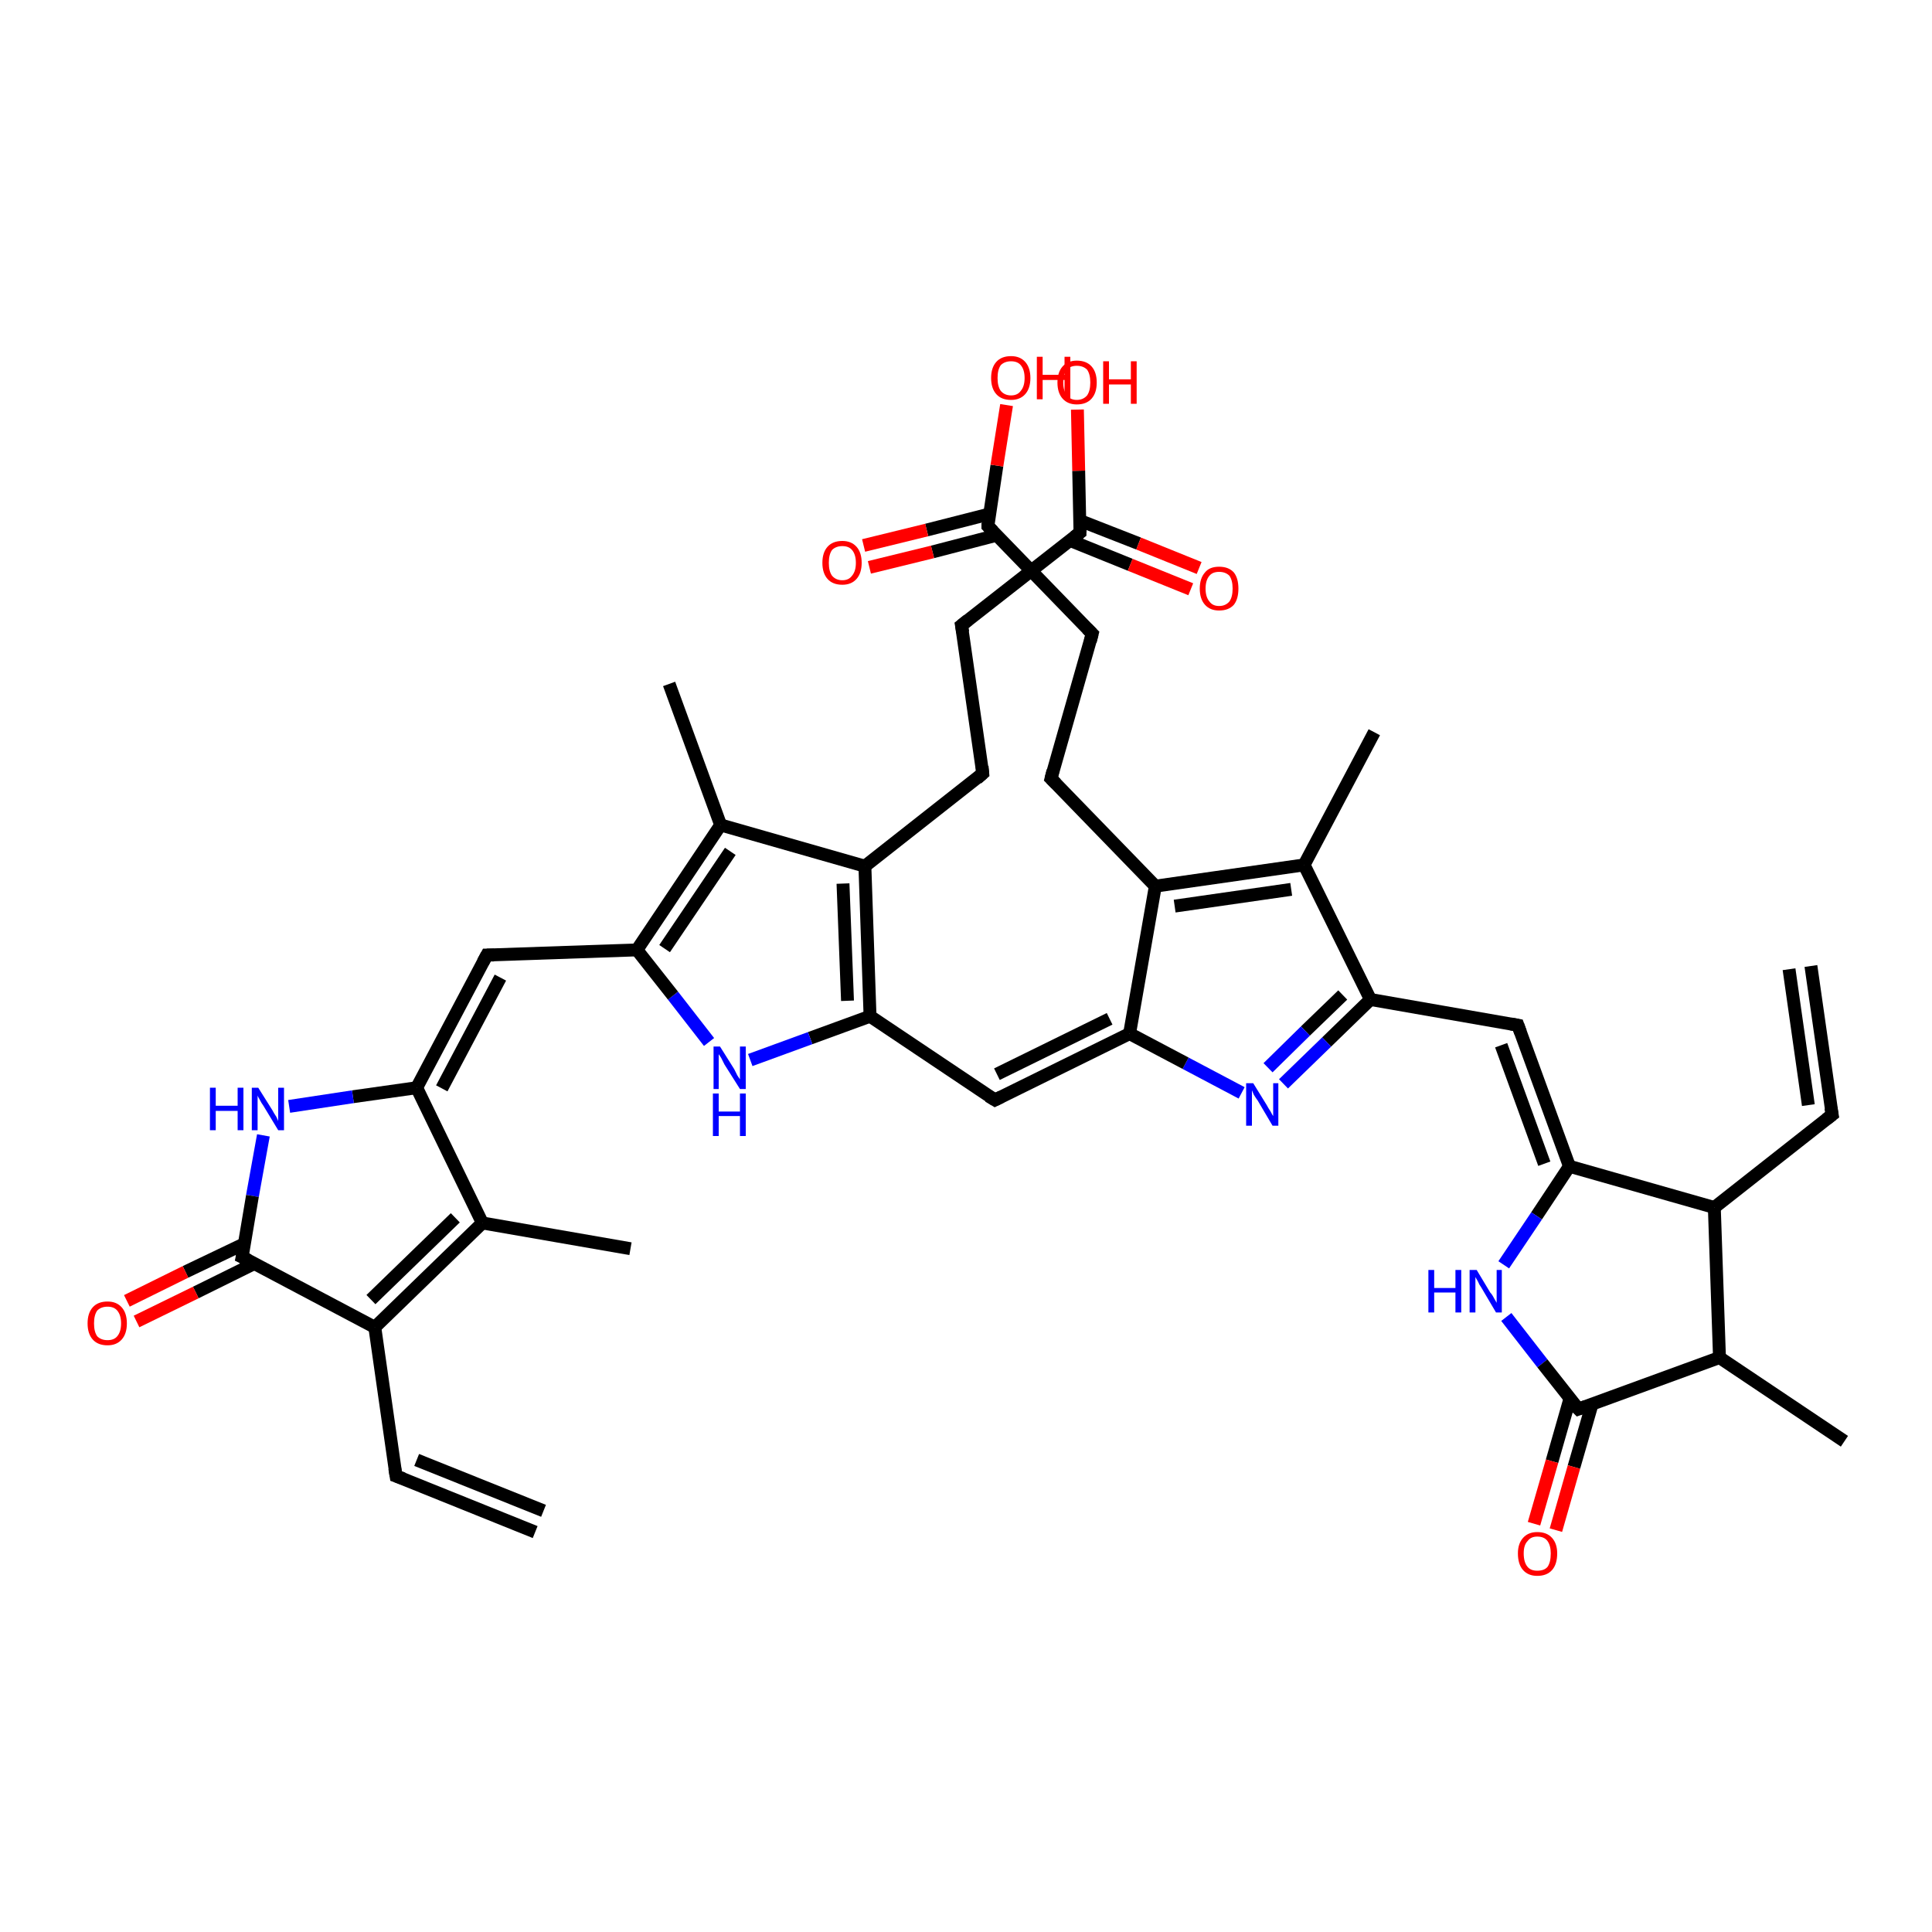 <?xml version='1.0' encoding='iso-8859-1'?>
<svg version='1.1' baseProfile='full'
              xmlns='http://www.w3.org/2000/svg'
                      xmlns:rdkit='http://www.rdkit.org/xml'
                      xmlns:xlink='http://www.w3.org/1999/xlink'
                  xml:space='preserve'
width='300px' height='300px' viewBox='0 0 300 300'>
<!-- END OF HEADER -->
<rect style='opacity:1.0;fill:#FFFFFF;stroke:none' width='300.0' height='300.0' x='0.0' y='0.0'> </rect>
<path class='bond-0 atom-0 atom-1' d='M 286.4,223.8 L 267.0,210.8' style='fill:none;fill-rule:evenodd;stroke:#000000;stroke-width:2.0px;stroke-linecap:butt;stroke-linejoin:miter;stroke-opacity:1' />
<path class='bond-1 atom-1 atom-2' d='M 267.0,210.8 L 266.2,187.5' style='fill:none;fill-rule:evenodd;stroke:#000000;stroke-width:2.0px;stroke-linecap:butt;stroke-linejoin:miter;stroke-opacity:1' />
<path class='bond-2 atom-2 atom-3' d='M 266.2,187.5 L 284.5,173.1' style='fill:none;fill-rule:evenodd;stroke:#000000;stroke-width:2.0px;stroke-linecap:butt;stroke-linejoin:miter;stroke-opacity:1' />
<path class='bond-3 atom-3 atom-4' d='M 284.5,173.1 L 281.2,150.0' style='fill:none;fill-rule:evenodd;stroke:#000000;stroke-width:2.0px;stroke-linecap:butt;stroke-linejoin:miter;stroke-opacity:1' />
<path class='bond-3 atom-3 atom-4' d='M 280.8,171.6 L 277.8,150.5' style='fill:none;fill-rule:evenodd;stroke:#000000;stroke-width:2.0px;stroke-linecap:butt;stroke-linejoin:miter;stroke-opacity:1' />
<path class='bond-4 atom-2 atom-5' d='M 266.2,187.5 L 243.7,181.1' style='fill:none;fill-rule:evenodd;stroke:#000000;stroke-width:2.0px;stroke-linecap:butt;stroke-linejoin:miter;stroke-opacity:1' />
<path class='bond-5 atom-5 atom-6' d='M 243.7,181.1 L 238.6,188.8' style='fill:none;fill-rule:evenodd;stroke:#000000;stroke-width:2.0px;stroke-linecap:butt;stroke-linejoin:miter;stroke-opacity:1' />
<path class='bond-5 atom-5 atom-6' d='M 238.6,188.8 L 233.5,196.4' style='fill:none;fill-rule:evenodd;stroke:#0000FF;stroke-width:2.0px;stroke-linecap:butt;stroke-linejoin:miter;stroke-opacity:1' />
<path class='bond-6 atom-6 atom-7' d='M 233.9,204.5 L 239.5,211.7' style='fill:none;fill-rule:evenodd;stroke:#0000FF;stroke-width:2.0px;stroke-linecap:butt;stroke-linejoin:miter;stroke-opacity:1' />
<path class='bond-6 atom-6 atom-7' d='M 239.5,211.7 L 245.1,218.8' style='fill:none;fill-rule:evenodd;stroke:#000000;stroke-width:2.0px;stroke-linecap:butt;stroke-linejoin:miter;stroke-opacity:1' />
<path class='bond-7 atom-7 atom-8' d='M 243.8,217.1 L 241.0,226.9' style='fill:none;fill-rule:evenodd;stroke:#000000;stroke-width:2.0px;stroke-linecap:butt;stroke-linejoin:miter;stroke-opacity:1' />
<path class='bond-7 atom-7 atom-8' d='M 241.0,226.9 L 238.2,236.6' style='fill:none;fill-rule:evenodd;stroke:#FF0000;stroke-width:2.0px;stroke-linecap:butt;stroke-linejoin:miter;stroke-opacity:1' />
<path class='bond-7 atom-7 atom-8' d='M 247.2,218.1 L 244.4,227.8' style='fill:none;fill-rule:evenodd;stroke:#000000;stroke-width:2.0px;stroke-linecap:butt;stroke-linejoin:miter;stroke-opacity:1' />
<path class='bond-7 atom-7 atom-8' d='M 244.4,227.8 L 241.6,237.6' style='fill:none;fill-rule:evenodd;stroke:#FF0000;stroke-width:2.0px;stroke-linecap:butt;stroke-linejoin:miter;stroke-opacity:1' />
<path class='bond-8 atom-5 atom-9' d='M 243.7,181.1 L 235.7,159.2' style='fill:none;fill-rule:evenodd;stroke:#000000;stroke-width:2.0px;stroke-linecap:butt;stroke-linejoin:miter;stroke-opacity:1' />
<path class='bond-8 atom-5 atom-9' d='M 239.8,180.7 L 233.1,162.3' style='fill:none;fill-rule:evenodd;stroke:#000000;stroke-width:2.0px;stroke-linecap:butt;stroke-linejoin:miter;stroke-opacity:1' />
<path class='bond-9 atom-9 atom-10' d='M 235.7,159.2 L 212.8,155.2' style='fill:none;fill-rule:evenodd;stroke:#000000;stroke-width:2.0px;stroke-linecap:butt;stroke-linejoin:miter;stroke-opacity:1' />
<path class='bond-10 atom-10 atom-11' d='M 212.8,155.2 L 206.0,161.8' style='fill:none;fill-rule:evenodd;stroke:#000000;stroke-width:2.0px;stroke-linecap:butt;stroke-linejoin:miter;stroke-opacity:1' />
<path class='bond-10 atom-10 atom-11' d='M 206.0,161.8 L 199.3,168.3' style='fill:none;fill-rule:evenodd;stroke:#0000FF;stroke-width:2.0px;stroke-linecap:butt;stroke-linejoin:miter;stroke-opacity:1' />
<path class='bond-10 atom-10 atom-11' d='M 208.5,154.5 L 202.7,160.1' style='fill:none;fill-rule:evenodd;stroke:#000000;stroke-width:2.0px;stroke-linecap:butt;stroke-linejoin:miter;stroke-opacity:1' />
<path class='bond-10 atom-10 atom-11' d='M 202.7,160.1 L 196.9,165.8' style='fill:none;fill-rule:evenodd;stroke:#0000FF;stroke-width:2.0px;stroke-linecap:butt;stroke-linejoin:miter;stroke-opacity:1' />
<path class='bond-11 atom-11 atom-12' d='M 192.8,169.7 L 184.1,165.1' style='fill:none;fill-rule:evenodd;stroke:#0000FF;stroke-width:2.0px;stroke-linecap:butt;stroke-linejoin:miter;stroke-opacity:1' />
<path class='bond-11 atom-11 atom-12' d='M 184.1,165.1 L 175.4,160.5' style='fill:none;fill-rule:evenodd;stroke:#000000;stroke-width:2.0px;stroke-linecap:butt;stroke-linejoin:miter;stroke-opacity:1' />
<path class='bond-12 atom-12 atom-13' d='M 175.4,160.5 L 154.5,170.8' style='fill:none;fill-rule:evenodd;stroke:#000000;stroke-width:2.0px;stroke-linecap:butt;stroke-linejoin:miter;stroke-opacity:1' />
<path class='bond-12 atom-12 atom-13' d='M 172.3,158.2 L 154.8,166.8' style='fill:none;fill-rule:evenodd;stroke:#000000;stroke-width:2.0px;stroke-linecap:butt;stroke-linejoin:miter;stroke-opacity:1' />
<path class='bond-13 atom-13 atom-14' d='M 154.5,170.8 L 135.1,157.8' style='fill:none;fill-rule:evenodd;stroke:#000000;stroke-width:2.0px;stroke-linecap:butt;stroke-linejoin:miter;stroke-opacity:1' />
<path class='bond-14 atom-14 atom-15' d='M 135.1,157.8 L 125.8,161.2' style='fill:none;fill-rule:evenodd;stroke:#000000;stroke-width:2.0px;stroke-linecap:butt;stroke-linejoin:miter;stroke-opacity:1' />
<path class='bond-14 atom-14 atom-15' d='M 125.8,161.2 L 116.5,164.6' style='fill:none;fill-rule:evenodd;stroke:#0000FF;stroke-width:2.0px;stroke-linecap:butt;stroke-linejoin:miter;stroke-opacity:1' />
<path class='bond-15 atom-15 atom-16' d='M 110.1,161.8 L 104.5,154.6' style='fill:none;fill-rule:evenodd;stroke:#0000FF;stroke-width:2.0px;stroke-linecap:butt;stroke-linejoin:miter;stroke-opacity:1' />
<path class='bond-15 atom-15 atom-16' d='M 104.5,154.6 L 98.9,147.5' style='fill:none;fill-rule:evenodd;stroke:#000000;stroke-width:2.0px;stroke-linecap:butt;stroke-linejoin:miter;stroke-opacity:1' />
<path class='bond-16 atom-16 atom-17' d='M 98.9,147.5 L 75.6,148.3' style='fill:none;fill-rule:evenodd;stroke:#000000;stroke-width:2.0px;stroke-linecap:butt;stroke-linejoin:miter;stroke-opacity:1' />
<path class='bond-17 atom-17 atom-18' d='M 75.6,148.3 L 64.7,168.9' style='fill:none;fill-rule:evenodd;stroke:#000000;stroke-width:2.0px;stroke-linecap:butt;stroke-linejoin:miter;stroke-opacity:1' />
<path class='bond-17 atom-17 atom-18' d='M 77.7,151.8 L 68.6,169.0' style='fill:none;fill-rule:evenodd;stroke:#000000;stroke-width:2.0px;stroke-linecap:butt;stroke-linejoin:miter;stroke-opacity:1' />
<path class='bond-18 atom-18 atom-19' d='M 64.7,168.9 L 54.8,170.3' style='fill:none;fill-rule:evenodd;stroke:#000000;stroke-width:2.0px;stroke-linecap:butt;stroke-linejoin:miter;stroke-opacity:1' />
<path class='bond-18 atom-18 atom-19' d='M 54.8,170.3 L 44.9,171.8' style='fill:none;fill-rule:evenodd;stroke:#0000FF;stroke-width:2.0px;stroke-linecap:butt;stroke-linejoin:miter;stroke-opacity:1' />
<path class='bond-19 atom-19 atom-20' d='M 40.9,176.3 L 39.2,185.7' style='fill:none;fill-rule:evenodd;stroke:#0000FF;stroke-width:2.0px;stroke-linecap:butt;stroke-linejoin:miter;stroke-opacity:1' />
<path class='bond-19 atom-19 atom-20' d='M 39.2,185.7 L 37.6,195.2' style='fill:none;fill-rule:evenodd;stroke:#000000;stroke-width:2.0px;stroke-linecap:butt;stroke-linejoin:miter;stroke-opacity:1' />
<path class='bond-20 atom-20 atom-21' d='M 38.0,193.1 L 28.8,197.5' style='fill:none;fill-rule:evenodd;stroke:#000000;stroke-width:2.0px;stroke-linecap:butt;stroke-linejoin:miter;stroke-opacity:1' />
<path class='bond-20 atom-20 atom-21' d='M 28.8,197.5 L 19.7,202.0' style='fill:none;fill-rule:evenodd;stroke:#FF0000;stroke-width:2.0px;stroke-linecap:butt;stroke-linejoin:miter;stroke-opacity:1' />
<path class='bond-20 atom-20 atom-21' d='M 39.5,196.2 L 30.4,200.7' style='fill:none;fill-rule:evenodd;stroke:#000000;stroke-width:2.0px;stroke-linecap:butt;stroke-linejoin:miter;stroke-opacity:1' />
<path class='bond-20 atom-20 atom-21' d='M 30.4,200.7 L 21.2,205.2' style='fill:none;fill-rule:evenodd;stroke:#FF0000;stroke-width:2.0px;stroke-linecap:butt;stroke-linejoin:miter;stroke-opacity:1' />
<path class='bond-21 atom-20 atom-22' d='M 37.6,195.2 L 58.2,206.1' style='fill:none;fill-rule:evenodd;stroke:#000000;stroke-width:2.0px;stroke-linecap:butt;stroke-linejoin:miter;stroke-opacity:1' />
<path class='bond-22 atom-22 atom-23' d='M 58.2,206.1 L 74.9,189.9' style='fill:none;fill-rule:evenodd;stroke:#000000;stroke-width:2.0px;stroke-linecap:butt;stroke-linejoin:miter;stroke-opacity:1' />
<path class='bond-22 atom-22 atom-23' d='M 57.6,201.8 L 70.7,189.1' style='fill:none;fill-rule:evenodd;stroke:#000000;stroke-width:2.0px;stroke-linecap:butt;stroke-linejoin:miter;stroke-opacity:1' />
<path class='bond-23 atom-23 atom-24' d='M 74.9,189.9 L 97.9,193.9' style='fill:none;fill-rule:evenodd;stroke:#000000;stroke-width:2.0px;stroke-linecap:butt;stroke-linejoin:miter;stroke-opacity:1' />
<path class='bond-24 atom-22 atom-25' d='M 58.2,206.1 L 61.5,229.2' style='fill:none;fill-rule:evenodd;stroke:#000000;stroke-width:2.0px;stroke-linecap:butt;stroke-linejoin:miter;stroke-opacity:1' />
<path class='bond-25 atom-25 atom-26' d='M 61.5,229.2 L 83.1,237.9' style='fill:none;fill-rule:evenodd;stroke:#000000;stroke-width:2.0px;stroke-linecap:butt;stroke-linejoin:miter;stroke-opacity:1' />
<path class='bond-25 atom-25 atom-26' d='M 64.7,226.7 L 84.4,234.6' style='fill:none;fill-rule:evenodd;stroke:#000000;stroke-width:2.0px;stroke-linecap:butt;stroke-linejoin:miter;stroke-opacity:1' />
<path class='bond-26 atom-16 atom-27' d='M 98.9,147.5 L 111.9,128.1' style='fill:none;fill-rule:evenodd;stroke:#000000;stroke-width:2.0px;stroke-linecap:butt;stroke-linejoin:miter;stroke-opacity:1' />
<path class='bond-26 atom-16 atom-27' d='M 103.2,147.3 L 113.4,132.2' style='fill:none;fill-rule:evenodd;stroke:#000000;stroke-width:2.0px;stroke-linecap:butt;stroke-linejoin:miter;stroke-opacity:1' />
<path class='bond-27 atom-27 atom-28' d='M 111.9,128.1 L 103.9,106.2' style='fill:none;fill-rule:evenodd;stroke:#000000;stroke-width:2.0px;stroke-linecap:butt;stroke-linejoin:miter;stroke-opacity:1' />
<path class='bond-28 atom-27 atom-29' d='M 111.9,128.1 L 134.3,134.5' style='fill:none;fill-rule:evenodd;stroke:#000000;stroke-width:2.0px;stroke-linecap:butt;stroke-linejoin:miter;stroke-opacity:1' />
<path class='bond-29 atom-29 atom-30' d='M 134.3,134.5 L 152.6,120.1' style='fill:none;fill-rule:evenodd;stroke:#000000;stroke-width:2.0px;stroke-linecap:butt;stroke-linejoin:miter;stroke-opacity:1' />
<path class='bond-30 atom-30 atom-31' d='M 152.6,120.1 L 149.3,97.1' style='fill:none;fill-rule:evenodd;stroke:#000000;stroke-width:2.0px;stroke-linecap:butt;stroke-linejoin:miter;stroke-opacity:1' />
<path class='bond-31 atom-31 atom-32' d='M 149.3,97.1 L 167.7,82.7' style='fill:none;fill-rule:evenodd;stroke:#000000;stroke-width:2.0px;stroke-linecap:butt;stroke-linejoin:miter;stroke-opacity:1' />
<path class='bond-32 atom-32 atom-33' d='M 167.7,82.7 L 167.5,73.1' style='fill:none;fill-rule:evenodd;stroke:#000000;stroke-width:2.0px;stroke-linecap:butt;stroke-linejoin:miter;stroke-opacity:1' />
<path class='bond-32 atom-32 atom-33' d='M 167.5,73.1 L 167.3,63.6' style='fill:none;fill-rule:evenodd;stroke:#FF0000;stroke-width:2.0px;stroke-linecap:butt;stroke-linejoin:miter;stroke-opacity:1' />
<path class='bond-33 atom-32 atom-34' d='M 166.1,83.9 L 175.5,87.7' style='fill:none;fill-rule:evenodd;stroke:#000000;stroke-width:2.0px;stroke-linecap:butt;stroke-linejoin:miter;stroke-opacity:1' />
<path class='bond-33 atom-32 atom-34' d='M 175.5,87.7 L 184.9,91.5' style='fill:none;fill-rule:evenodd;stroke:#FF0000;stroke-width:2.0px;stroke-linecap:butt;stroke-linejoin:miter;stroke-opacity:1' />
<path class='bond-33 atom-32 atom-34' d='M 167.6,80.8 L 176.8,84.4' style='fill:none;fill-rule:evenodd;stroke:#000000;stroke-width:2.0px;stroke-linecap:butt;stroke-linejoin:miter;stroke-opacity:1' />
<path class='bond-33 atom-32 atom-34' d='M 176.8,84.4 L 186.2,88.2' style='fill:none;fill-rule:evenodd;stroke:#FF0000;stroke-width:2.0px;stroke-linecap:butt;stroke-linejoin:miter;stroke-opacity:1' />
<path class='bond-34 atom-12 atom-35' d='M 175.4,160.5 L 179.4,137.6' style='fill:none;fill-rule:evenodd;stroke:#000000;stroke-width:2.0px;stroke-linecap:butt;stroke-linejoin:miter;stroke-opacity:1' />
<path class='bond-35 atom-35 atom-36' d='M 179.4,137.6 L 202.5,134.3' style='fill:none;fill-rule:evenodd;stroke:#000000;stroke-width:2.0px;stroke-linecap:butt;stroke-linejoin:miter;stroke-opacity:1' />
<path class='bond-35 atom-35 atom-36' d='M 182.4,140.7 L 200.5,138.1' style='fill:none;fill-rule:evenodd;stroke:#000000;stroke-width:2.0px;stroke-linecap:butt;stroke-linejoin:miter;stroke-opacity:1' />
<path class='bond-36 atom-36 atom-37' d='M 202.5,134.3 L 213.4,113.7' style='fill:none;fill-rule:evenodd;stroke:#000000;stroke-width:2.0px;stroke-linecap:butt;stroke-linejoin:miter;stroke-opacity:1' />
<path class='bond-37 atom-35 atom-38' d='M 179.4,137.6 L 163.2,120.9' style='fill:none;fill-rule:evenodd;stroke:#000000;stroke-width:2.0px;stroke-linecap:butt;stroke-linejoin:miter;stroke-opacity:1' />
<path class='bond-38 atom-38 atom-39' d='M 163.2,120.9 L 169.6,98.4' style='fill:none;fill-rule:evenodd;stroke:#000000;stroke-width:2.0px;stroke-linecap:butt;stroke-linejoin:miter;stroke-opacity:1' />
<path class='bond-39 atom-39 atom-40' d='M 169.6,98.4 L 153.4,81.7' style='fill:none;fill-rule:evenodd;stroke:#000000;stroke-width:2.0px;stroke-linecap:butt;stroke-linejoin:miter;stroke-opacity:1' />
<path class='bond-40 atom-40 atom-41' d='M 153.4,81.7 L 154.8,72.3' style='fill:none;fill-rule:evenodd;stroke:#000000;stroke-width:2.0px;stroke-linecap:butt;stroke-linejoin:miter;stroke-opacity:1' />
<path class='bond-40 atom-40 atom-41' d='M 154.8,72.3 L 156.3,62.9' style='fill:none;fill-rule:evenodd;stroke:#FF0000;stroke-width:2.0px;stroke-linecap:butt;stroke-linejoin:miter;stroke-opacity:1' />
<path class='bond-41 atom-40 atom-42' d='M 153.7,79.8 L 143.9,82.3' style='fill:none;fill-rule:evenodd;stroke:#000000;stroke-width:2.0px;stroke-linecap:butt;stroke-linejoin:miter;stroke-opacity:1' />
<path class='bond-41 atom-40 atom-42' d='M 143.9,82.3 L 134.1,84.7' style='fill:none;fill-rule:evenodd;stroke:#FF0000;stroke-width:2.0px;stroke-linecap:butt;stroke-linejoin:miter;stroke-opacity:1' />
<path class='bond-41 atom-40 atom-42' d='M 154.8,83.1 L 144.8,85.7' style='fill:none;fill-rule:evenodd;stroke:#000000;stroke-width:2.0px;stroke-linecap:butt;stroke-linejoin:miter;stroke-opacity:1' />
<path class='bond-41 atom-40 atom-42' d='M 144.8,85.7 L 135.0,88.1' style='fill:none;fill-rule:evenodd;stroke:#FF0000;stroke-width:2.0px;stroke-linecap:butt;stroke-linejoin:miter;stroke-opacity:1' />
<path class='bond-42 atom-7 atom-1' d='M 245.1,218.8 L 267.0,210.8' style='fill:none;fill-rule:evenodd;stroke:#000000;stroke-width:2.0px;stroke-linecap:butt;stroke-linejoin:miter;stroke-opacity:1' />
<path class='bond-43 atom-36 atom-10' d='M 202.5,134.3 L 212.8,155.2' style='fill:none;fill-rule:evenodd;stroke:#000000;stroke-width:2.0px;stroke-linecap:butt;stroke-linejoin:miter;stroke-opacity:1' />
<path class='bond-44 atom-29 atom-14' d='M 134.3,134.5 L 135.1,157.8' style='fill:none;fill-rule:evenodd;stroke:#000000;stroke-width:2.0px;stroke-linecap:butt;stroke-linejoin:miter;stroke-opacity:1' />
<path class='bond-44 atom-29 atom-14' d='M 130.9,137.2 L 131.6,155.4' style='fill:none;fill-rule:evenodd;stroke:#000000;stroke-width:2.0px;stroke-linecap:butt;stroke-linejoin:miter;stroke-opacity:1' />
<path class='bond-45 atom-23 atom-18' d='M 74.9,189.9 L 64.7,168.9' style='fill:none;fill-rule:evenodd;stroke:#000000;stroke-width:2.0px;stroke-linecap:butt;stroke-linejoin:miter;stroke-opacity:1' />
<path d='M 283.6,173.8 L 284.5,173.1 L 284.3,172.0' style='fill:none;stroke:#000000;stroke-width:2.0px;stroke-linecap:butt;stroke-linejoin:miter;stroke-opacity:1;' />
<path d='M 244.8,218.5 L 245.1,218.8 L 246.2,218.4' style='fill:none;stroke:#000000;stroke-width:2.0px;stroke-linecap:butt;stroke-linejoin:miter;stroke-opacity:1;' />
<path d='M 236.1,160.3 L 235.7,159.2 L 234.6,159.0' style='fill:none;stroke:#000000;stroke-width:2.0px;stroke-linecap:butt;stroke-linejoin:miter;stroke-opacity:1;' />
<path d='M 155.5,170.3 L 154.5,170.8 L 153.5,170.2' style='fill:none;stroke:#000000;stroke-width:2.0px;stroke-linecap:butt;stroke-linejoin:miter;stroke-opacity:1;' />
<path d='M 76.7,148.3 L 75.6,148.3 L 75.0,149.4' style='fill:none;stroke:#000000;stroke-width:2.0px;stroke-linecap:butt;stroke-linejoin:miter;stroke-opacity:1;' />
<path d='M 37.7,194.7 L 37.6,195.2 L 38.6,195.7' style='fill:none;stroke:#000000;stroke-width:2.0px;stroke-linecap:butt;stroke-linejoin:miter;stroke-opacity:1;' />
<path d='M 61.3,228.0 L 61.5,229.2 L 62.6,229.6' style='fill:none;stroke:#000000;stroke-width:2.0px;stroke-linecap:butt;stroke-linejoin:miter;stroke-opacity:1;' />
<path d='M 151.7,120.9 L 152.6,120.1 L 152.5,119.0' style='fill:none;stroke:#000000;stroke-width:2.0px;stroke-linecap:butt;stroke-linejoin:miter;stroke-opacity:1;' />
<path d='M 149.5,98.2 L 149.3,97.1 L 150.3,96.3' style='fill:none;stroke:#000000;stroke-width:2.0px;stroke-linecap:butt;stroke-linejoin:miter;stroke-opacity:1;' />
<path d='M 166.8,83.4 L 167.7,82.7 L 167.7,82.2' style='fill:none;stroke:#000000;stroke-width:2.0px;stroke-linecap:butt;stroke-linejoin:miter;stroke-opacity:1;' />
<path d='M 164.0,121.7 L 163.2,120.9 L 163.5,119.7' style='fill:none;stroke:#000000;stroke-width:2.0px;stroke-linecap:butt;stroke-linejoin:miter;stroke-opacity:1;' />
<path d='M 169.3,99.6 L 169.6,98.4 L 168.8,97.6' style='fill:none;stroke:#000000;stroke-width:2.0px;stroke-linecap:butt;stroke-linejoin:miter;stroke-opacity:1;' />
<path d='M 154.2,82.5 L 153.4,81.7 L 153.4,81.2' style='fill:none;stroke:#000000;stroke-width:2.0px;stroke-linecap:butt;stroke-linejoin:miter;stroke-opacity:1;' />
<path class='atom-6' d='M 221.8 197.2
L 222.7 197.2
L 222.7 200.0
L 226.0 200.0
L 226.0 197.2
L 226.9 197.2
L 226.9 203.8
L 226.0 203.8
L 226.0 200.7
L 222.7 200.7
L 222.7 203.8
L 221.8 203.8
L 221.8 197.2
' fill='#0000FF'/>
<path class='atom-6' d='M 229.3 197.2
L 231.4 200.7
Q 231.7 201.0, 232.0 201.6
Q 232.4 202.3, 232.4 202.3
L 232.4 197.2
L 233.2 197.2
L 233.2 203.8
L 232.3 203.8
L 230.0 199.9
Q 229.7 199.5, 229.5 199.0
Q 229.2 198.5, 229.1 198.3
L 229.1 203.8
L 228.2 203.8
L 228.2 197.2
L 229.3 197.2
' fill='#0000FF'/>
<path class='atom-8' d='M 235.7 241.2
Q 235.7 239.7, 236.5 238.8
Q 237.3 237.9, 238.7 237.9
Q 240.2 237.9, 241.0 238.8
Q 241.8 239.7, 241.8 241.2
Q 241.8 242.9, 241.0 243.8
Q 240.2 244.7, 238.7 244.7
Q 237.3 244.7, 236.5 243.8
Q 235.7 242.9, 235.7 241.2
M 238.7 243.9
Q 239.8 243.9, 240.3 243.3
Q 240.8 242.6, 240.8 241.2
Q 240.8 240.0, 240.3 239.3
Q 239.8 238.6, 238.7 238.6
Q 237.7 238.6, 237.2 239.3
Q 236.6 239.9, 236.6 241.2
Q 236.6 242.6, 237.2 243.3
Q 237.7 243.9, 238.7 243.9
' fill='#FF0000'/>
<path class='atom-11' d='M 194.6 168.2
L 196.7 171.6
Q 196.9 172.0, 197.3 172.6
Q 197.6 173.2, 197.7 173.3
L 197.7 168.2
L 198.5 168.2
L 198.5 174.8
L 197.6 174.8
L 195.3 170.9
Q 195.0 170.5, 194.7 170.0
Q 194.5 169.5, 194.4 169.3
L 194.4 174.8
L 193.5 174.8
L 193.5 168.2
L 194.6 168.2
' fill='#0000FF'/>
<path class='atom-15' d='M 111.8 162.5
L 114.0 166.0
Q 114.2 166.4, 114.5 167.0
Q 114.9 167.6, 114.9 167.6
L 114.9 162.5
L 115.8 162.5
L 115.8 169.1
L 114.9 169.1
L 112.5 165.3
Q 112.3 164.9, 112.0 164.3
Q 111.7 163.8, 111.6 163.7
L 111.6 169.1
L 110.8 169.1
L 110.8 162.5
L 111.8 162.5
' fill='#0000FF'/>
<path class='atom-15' d='M 110.7 169.8
L 111.6 169.8
L 111.6 172.6
L 114.9 172.6
L 114.9 169.8
L 115.8 169.8
L 115.8 176.4
L 114.9 176.4
L 114.9 173.3
L 111.6 173.3
L 111.6 176.4
L 110.7 176.4
L 110.7 169.8
' fill='#0000FF'/>
<path class='atom-19' d='M 32.6 168.9
L 33.5 168.9
L 33.5 171.7
L 36.9 171.7
L 36.9 168.9
L 37.8 168.9
L 37.8 175.5
L 36.9 175.5
L 36.9 172.5
L 33.5 172.5
L 33.5 175.5
L 32.6 175.5
L 32.6 168.9
' fill='#0000FF'/>
<path class='atom-19' d='M 40.1 168.9
L 42.3 172.4
Q 42.5 172.8, 42.9 173.4
Q 43.2 174.0, 43.2 174.1
L 43.2 168.9
L 44.1 168.9
L 44.1 175.5
L 43.2 175.5
L 40.9 171.7
Q 40.6 171.3, 40.3 170.7
Q 40.0 170.2, 40.0 170.1
L 40.0 175.5
L 39.1 175.5
L 39.1 168.9
L 40.1 168.9
' fill='#0000FF'/>
<path class='atom-21' d='M 13.6 205.5
Q 13.6 203.9, 14.4 203.0
Q 15.2 202.1, 16.7 202.1
Q 18.1 202.1, 18.9 203.0
Q 19.7 203.9, 19.7 205.5
Q 19.7 207.1, 18.9 208.0
Q 18.1 208.9, 16.7 208.9
Q 15.2 208.9, 14.4 208.0
Q 13.6 207.1, 13.6 205.5
M 16.7 208.1
Q 17.7 208.1, 18.2 207.5
Q 18.8 206.8, 18.8 205.5
Q 18.8 204.2, 18.2 203.5
Q 17.7 202.9, 16.7 202.9
Q 15.7 202.9, 15.1 203.5
Q 14.6 204.2, 14.6 205.5
Q 14.6 206.8, 15.1 207.5
Q 15.7 208.1, 16.7 208.1
' fill='#FF0000'/>
<path class='atom-33' d='M 164.2 59.4
Q 164.2 57.8, 165.0 56.9
Q 165.8 56.0, 167.2 56.0
Q 168.7 56.0, 169.5 56.9
Q 170.3 57.8, 170.3 59.4
Q 170.3 61.0, 169.5 61.9
Q 168.7 62.8, 167.2 62.8
Q 165.8 62.8, 165.0 61.9
Q 164.2 61.0, 164.2 59.4
M 167.2 62.1
Q 168.2 62.1, 168.8 61.4
Q 169.3 60.7, 169.3 59.4
Q 169.3 58.1, 168.8 57.4
Q 168.2 56.8, 167.2 56.8
Q 166.2 56.8, 165.7 57.4
Q 165.1 58.1, 165.1 59.4
Q 165.1 60.7, 165.7 61.4
Q 166.2 62.1, 167.2 62.1
' fill='#FF0000'/>
<path class='atom-33' d='M 171.3 56.1
L 172.2 56.1
L 172.2 58.9
L 175.6 58.9
L 175.6 56.1
L 176.5 56.1
L 176.5 62.7
L 175.6 62.7
L 175.6 59.7
L 172.2 59.7
L 172.2 62.7
L 171.3 62.7
L 171.3 56.1
' fill='#FF0000'/>
<path class='atom-34' d='M 186.3 91.4
Q 186.3 89.8, 187.1 88.9
Q 187.8 88.0, 189.3 88.0
Q 190.8 88.0, 191.6 88.9
Q 192.3 89.8, 192.3 91.4
Q 192.3 93.0, 191.6 93.9
Q 190.8 94.8, 189.3 94.8
Q 187.9 94.8, 187.1 93.9
Q 186.3 93.0, 186.3 91.4
M 189.3 94.1
Q 190.3 94.1, 190.9 93.4
Q 191.4 92.7, 191.4 91.4
Q 191.4 90.1, 190.9 89.4
Q 190.3 88.8, 189.3 88.8
Q 188.3 88.8, 187.8 89.4
Q 187.2 90.1, 187.2 91.4
Q 187.2 92.7, 187.8 93.4
Q 188.3 94.1, 189.3 94.1
' fill='#FF0000'/>
<path class='atom-41' d='M 153.9 58.7
Q 153.9 57.1, 154.7 56.2
Q 155.5 55.3, 157.0 55.3
Q 158.4 55.3, 159.2 56.2
Q 160.0 57.1, 160.0 58.7
Q 160.0 60.3, 159.2 61.2
Q 158.4 62.1, 157.0 62.1
Q 155.5 62.1, 154.7 61.2
Q 153.9 60.3, 153.9 58.7
M 157.0 61.4
Q 158.0 61.4, 158.5 60.7
Q 159.1 60.0, 159.1 58.7
Q 159.1 57.4, 158.5 56.7
Q 158.0 56.1, 157.0 56.1
Q 156.0 56.1, 155.4 56.7
Q 154.9 57.4, 154.9 58.7
Q 154.9 60.0, 155.4 60.7
Q 156.0 61.4, 157.0 61.4
' fill='#FF0000'/>
<path class='atom-41' d='M 161.0 55.4
L 161.9 55.4
L 161.9 58.2
L 165.3 58.2
L 165.3 55.4
L 166.2 55.4
L 166.2 62.0
L 165.3 62.0
L 165.3 59.0
L 161.9 59.0
L 161.9 62.0
L 161.0 62.0
L 161.0 55.4
' fill='#FF0000'/>
<path class='atom-42' d='M 127.7 87.4
Q 127.7 85.8, 128.5 84.9
Q 129.3 84.0, 130.8 84.0
Q 132.2 84.0, 133.0 84.9
Q 133.8 85.8, 133.8 87.4
Q 133.8 89.0, 133.0 89.9
Q 132.2 90.8, 130.8 90.8
Q 129.3 90.8, 128.5 89.9
Q 127.7 89.0, 127.7 87.4
M 130.8 90.1
Q 131.8 90.1, 132.3 89.4
Q 132.9 88.7, 132.9 87.4
Q 132.9 86.1, 132.3 85.4
Q 131.8 84.8, 130.8 84.8
Q 129.8 84.8, 129.2 85.4
Q 128.7 86.1, 128.7 87.4
Q 128.7 88.7, 129.2 89.4
Q 129.8 90.1, 130.8 90.1
' fill='#FF0000'/>
</svg>
